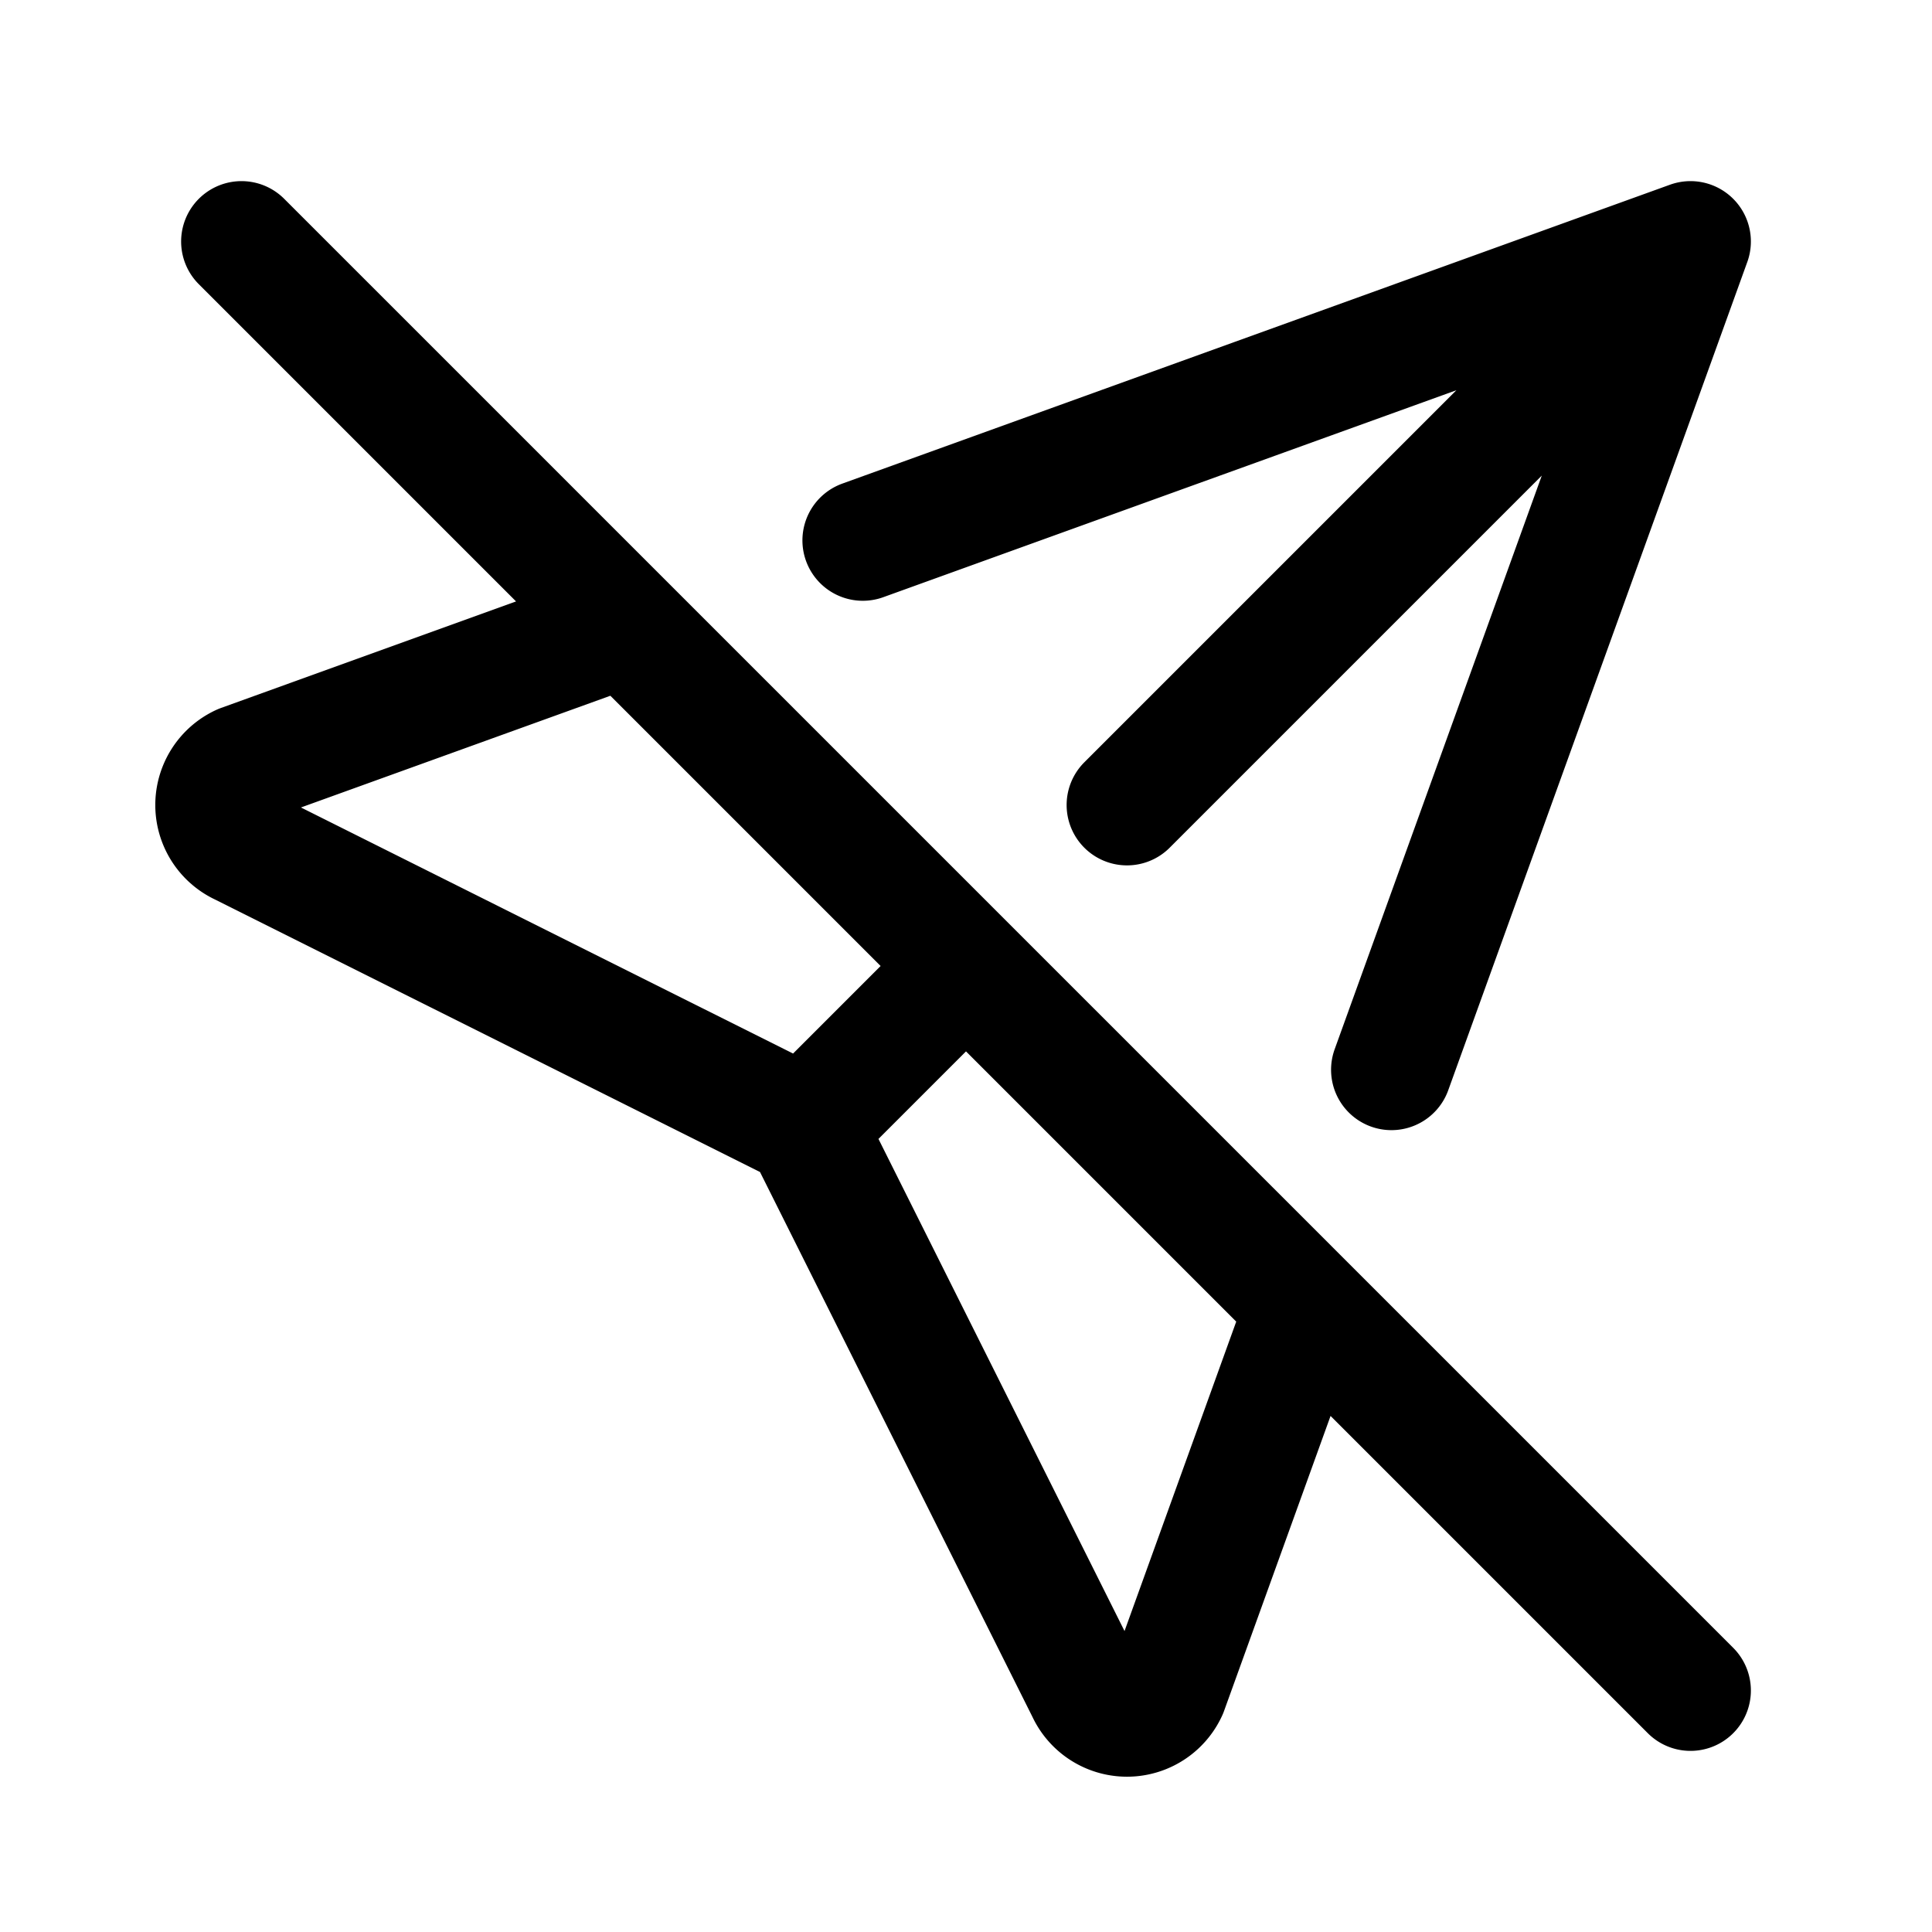 <svg xmlns="http://www.w3.org/2000/svg" fill="none" stroke-linecap="round" stroke-linejoin="round" viewBox="0 0 24 24" stroke-width="1.5" stroke="currentColor" aria-hidden="true" data-slot="icon" height="16px" width="16px">
  <path d="m10 14 2-2m2-2 7-7M10.718 6.713 21 3l-3.715 10.289m-1.063 2.941L14.5 21a.55.55 0 0 1-1 0L10 14l-7-3.5a.55.55 0 0 1 0-1l4.772-1.723M3 3l18 18"/>
</svg>
